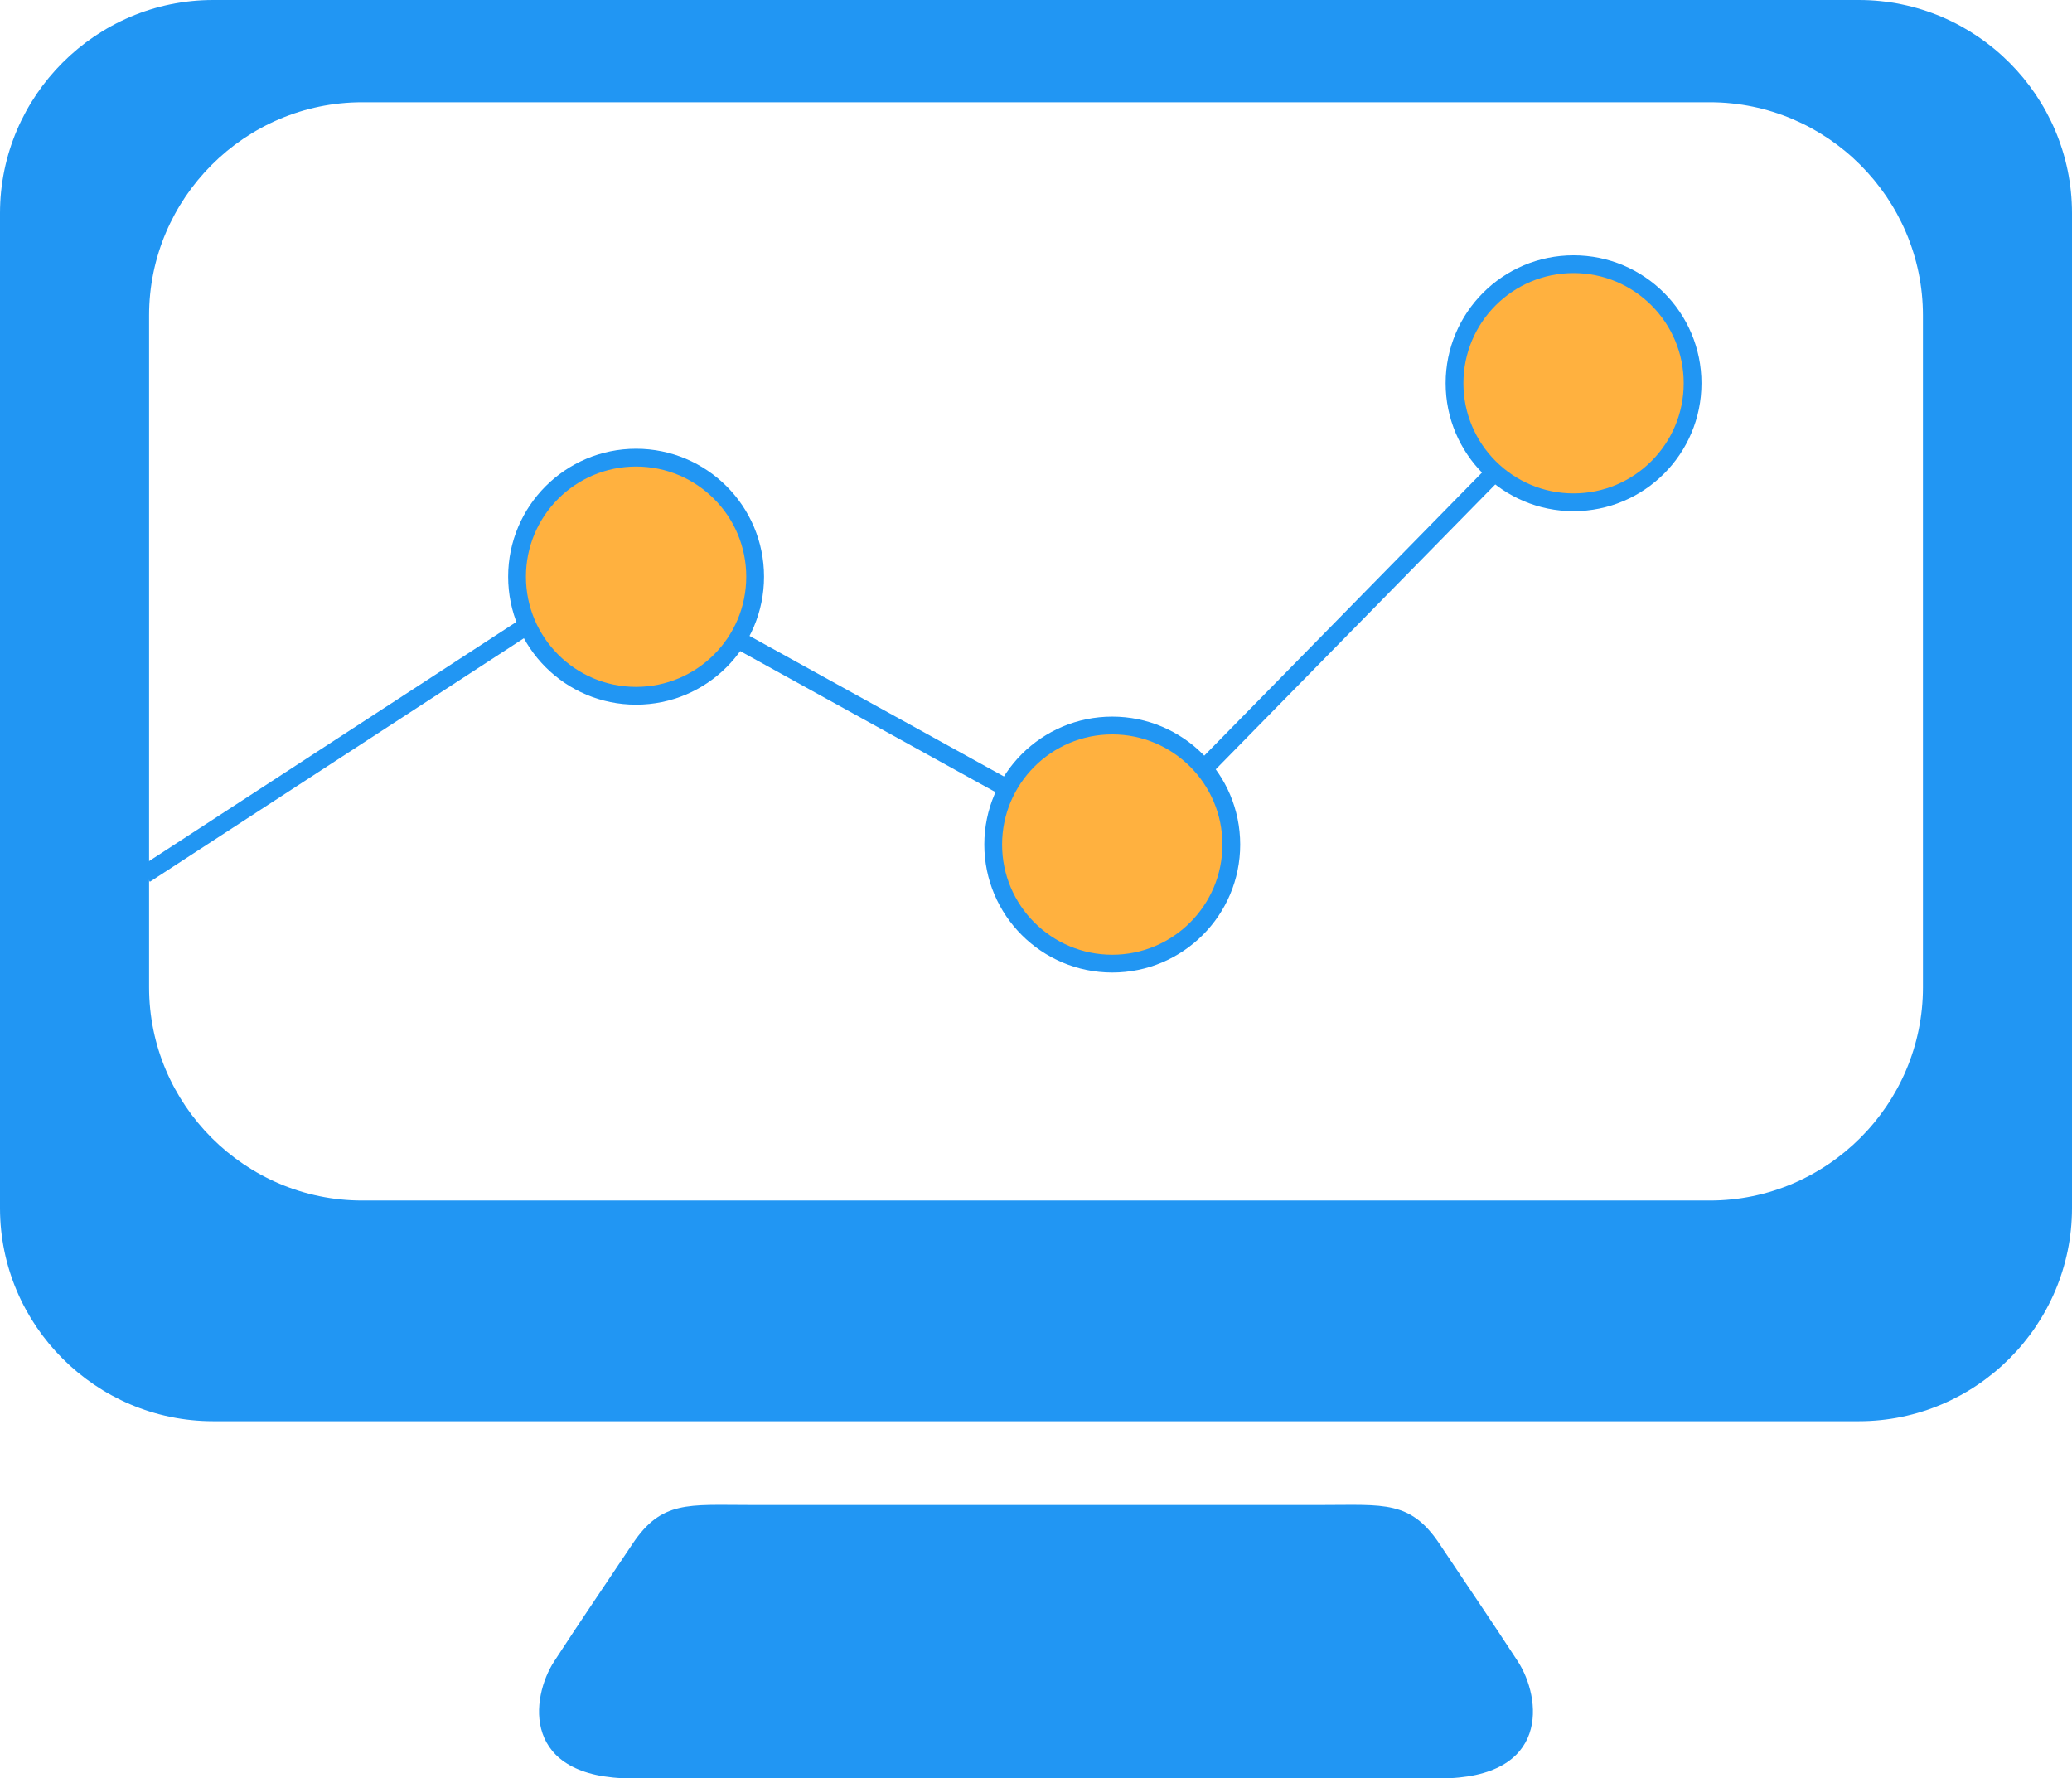 <?xml version="1.0" encoding="UTF-8" standalone="no"?>
<svg
   xmlns:svg="http://www.w3.org/2000/svg"
   xmlns="http://www.w3.org/2000/svg"
   version="1.1"
   x="0px"
   y="0px"
   width="116.523"
   height="100"
   viewBox="0 0 116.523 100"
   xml:space="preserve"
   >
   <style>
        .dark-fill {
            fill: #2196f3;
        }
        .dark-stroke {
            stroke: #2196f3;
        }
        .light-fill {
            fill: #ffb13f;
        }
        .no-fill {
            fill: none;
        }
    </style>
    <path
   class="dark-fill"
   d="m 59.307,100 h 21.652 c 6.277,0 5.733,-4.539 4.394,-6.59 -1.569,-2.406 -2.72,-4.077 -4.394,-6.591 -1.642,-2.46 -3.138,-2.193 -6.589,-2.193 H 58.681 57.845 42.156 c -3.455,0 -4.95,-0.267 -6.59,2.193 -1.677,2.514 -2.829,4.185 -4.396,6.591 C 29.83,95.461 29.289,100 35.566,100 h 21.65 z"/>
    <path
   class="dark-fill"
   d="M 104.537,0 H 11.986 C 5.394,0 0,5.395 0,11.986 v 55.944 c 0,6.592 5.394,11.985 11.986,11.985 h 92.551 c 6.594,0 11.986,-5.394 11.986,-11.985 V 11.986 C 116.523,5.395 111.13,0 104.537,0 Z m 3.604,55.518 c 0,6.592 -5.395,11.986 -11.986,11.986 H 20.37 c -6.593,0 -11.986,-5.395 -11.986,-11.986 V 17.736 C 8.383,11.145 13.777,5.75 20.37,5.75 h 75.784 c 6.592,0 11.986,5.395 11.986,11.986 z"/>
    <circle
   class="light-fill dark-stroke"
   cx="35.772"
   cy="32.428"
   r="6.695"/>
    <circle
   class="light-fill dark-stroke"
   cx="62.55"
   cy="47.49"
   r="6.695"/>
    <circle
   class="light-fill dark-stroke"
   cx="88.492"
   cy="21.549"
   r="6.694"/>
    <line
   class="no-fill dark-stroke"
   x1="8.157"
   y1="49.164"
   x2="29.6"
   y2="35.202" />
    <line
   class="no-fill dark-stroke"
   x1="41.526"
   y1="35.984"
   x2="56.588"
   y2="44.303" />
    <line
   class="no-fill dark-stroke"
   x1="67.727"
   y1="43.201"
   x2="83.888"
   y2="26.73" />
</svg>